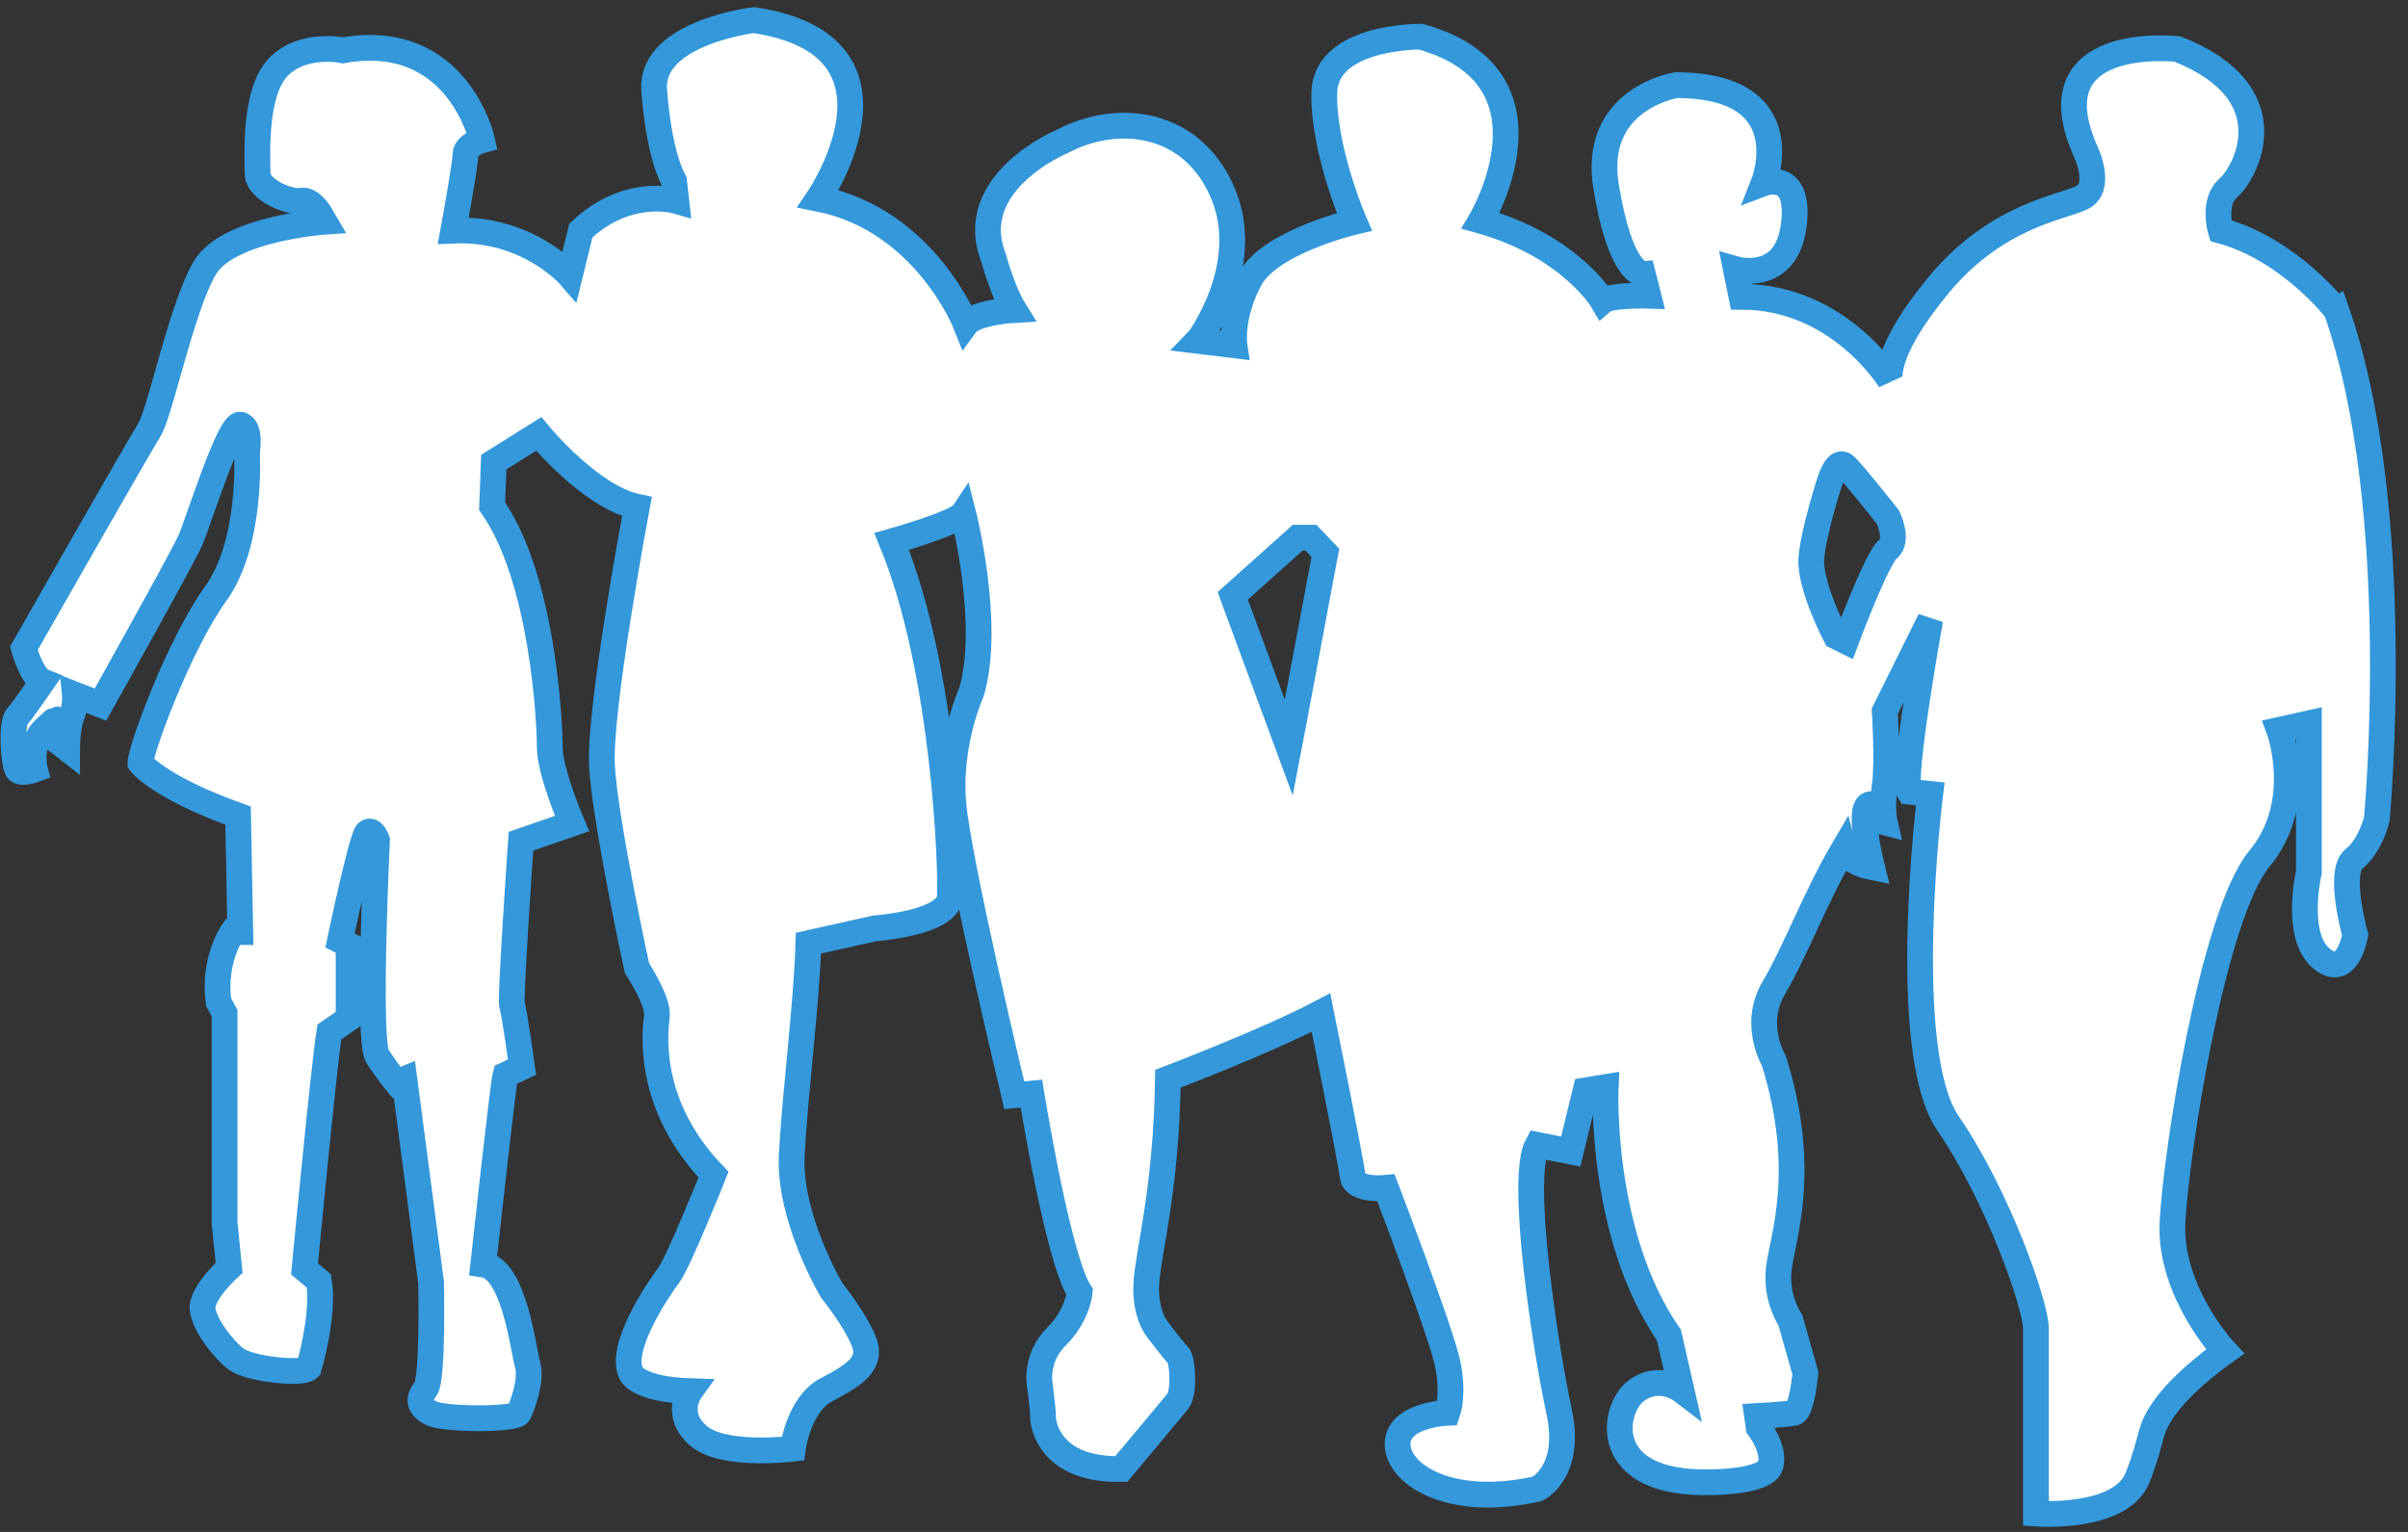 <svg width="187" height="119" viewBox="0 0 187 119" xmlns="http://www.w3.org/2000/svg"><rect x="0" y="0" width="187" height="119" fill="#333333" stroke="none"/><title>noun_project_20477 2</title><desc>Created with Sketch Beta.</desc><g fill="none" fill-rule="evenodd"><g stroke="#3498DB" stroke-width="2" fill="#fff"><g><path d="M181.418 24.082s-3.62-4.71-8.96-6.166c0 0-.684-2.224.607-3.337 1.29-1.113 4.738-7.325-3.964-10.77 0 0-11.37-1.303-7.064 8.112 0 0 1.208 2.655-.343 3.425-1.552.77-6.637 1.37-11.117 6.764-4.48 5.395-3.792 7.45-3.792 7.45s-3.963-6.505-11.544-6.505l-.435-2.14s3.878 1.114 4.484-3.34c.6-4.45-2.33-3.34-2.33-3.34s3.015-7.62-6.805-7.62c0 0-6.55 1.03-5.428 7.88 1.12 6.85 2.844 6.762 2.844 6.762l.433 1.712s-2.93-.087-3.534.428c0 0-2.498-4.28-9.478-6.25 0 0 6.633-11.13-4.655-14.298 0 0-7.41-.086-7.496 4.367-.085 4.452 2.33 10.016 2.33 10.016s-6.55 1.543-8.102 4.453c-1.55 2.91-1.206 5.136-1.206 5.136l-2.832-.343S97.327 20.74 95 15.09c-2.327-5.652-8.1-6.422-12.495-4.11 0 0-7.667 3.168-5.34 9.075 0 0 .688 2.568 1.594 4.025 0 0-3.06.17-3.75 1.114 0 0-3.19-8.134-11.46-9.763 0 0 8.1-11.9-4.998-13.87 0 0-7.928.944-7.756 5.31 0 0 .258 4.794 1.55 7.19l.173 1.54s-3.792-1.112-7.41 2.31l-.862 3.513s-3.273-3.768-9.046-3.512c0 0 .946-5.137.946-5.906 0-.77 1.293-1.115 1.293-1.115s-1.895-8.562-10.813-6.98c0 0-3.124-.663-5.02 1.307-1.894 1.97-1.605 6.86-1.605 8.23s2.59 2.316 3.372 2.146c.78-.17 1.48 1.03 1.48 1.03l.35.6s-7.497.514-9.306 3.597c-1.81 3.082-3.445 11.216-4.308 12.587-.862 1.37-9.737 16.953-9.737 16.953s.603 2.222 1.466 2.567c0 0-1.465 2.14-1.982 2.738-.516.6-.258 3.684 0 4.11.26.428 1.378 0 1.378 0s-.516-1.967.775-3.168c1.294-1.197.69-.597.69-.597l.26 1.54.773.6s0-1.63.343-2.485c.345-.854.26-1.71.26-1.71l1.987.78s6.376-11.39 6.98-12.762c.602-1.37 3.013-9.162 3.878-8.987.86.17.518 2.14.518 2.14s.43 7.02-2.41 10.96c-2.845 3.937-5.863 12.157-5.863 13.183 0 0 1.38 1.863 7.583 4.088l.17 9.048h-.602s-1.516 2.164-1.085 5.417l.468.884v16.263l.354 3.51s-2.152 1.97-2.065 3.17c.086 1.195 1.597 3.165 2.63 3.938 1.034.77 5.104 1.2 5.62.683 0 0 1.22-4.11.79-6.763l-1.12-.938s1.498-15.756 1.928-18.41l1.497-1.028v-5.736l-.67-.343s1.686-8.05 2.117-8.388c.43-.345.756.6.756.6s-.743 15.583.03 16.783c.778 1.193 1.487 2.05 1.487 2.05l.61-.257 2.07 15.756s.176 7.535-.426 8.3c-.603.772-.556 1.373.453 1.885 1.012.515 6.53.515 6.785 0 .258-.514 1.033-2.568.688-3.767-.345-1.2-1.033-7.448-3.448-7.79 0 0 1.552-14.13 1.725-14.726l1.29-.6s-.602-4.363-.774-4.794c-.17-.427.69-12.757.69-12.757l3.964-1.372s-1.725-4.02-1.725-5.903c0-1.884-.516-13.1-4.48-18.753l.13-3.423 3.49-2.186s4.007 4.88 7.626 5.65c0 0-2.97 15.795-2.712 20.162.258 4.37 2.713 15.67 2.713 15.67s1.68 2.568 1.55 3.726c-.127 1.154-.904 6.807 4.397 12.327 0 0-2.717 6.81-3.49 7.833-.776 1.027-4.01 5.783-2.846 7.707 0 0 .65 1.157 4.526 1.283 0 0-1.29 1.8.647 3.467 1.94 1.674 7.32.998 7.32.998s.434-3.435 2.633-4.59c2.198-1.154 3.618-2.052 2.844-3.852-.777-1.798-2.455-3.854-2.455-3.854s-3.363-5.65-3.102-10.533c.258-4.88 1.163-11.816 1.292-16.438l5.168-1.155s5.69-.385 5.818-2.44c.13-2.057-.387-17.597-4.522-27.613 0 0 5.04-1.413 5.557-2.182 0 0 2.195 8.604.646 13.87 0 0-1.808 3.98-1.42 8.6.386 4.628 4.74 22.733 4.74 22.733l1.33-.128s2.07 12.847 3.75 15.413c0 0-.13 1.798-1.81 3.468-1.68 1.673-1.29 3.724-1.29 3.724s.258 1.928.258 2.57c0 .644.648 4.108 6.076 3.982 0 0 3.877-4.624 4.393-5.264.518-.645.39-3.213 0-3.6-.385-.382-1.55-1.926-1.55-1.926s-1.034-1.156-.903-3.595c.13-2.44 1.55-7.193 1.68-15.926 0 0 7.756-2.952 11.887-5.14 0 0 2.33 11.56 2.46 12.717.125 1.157 2.584.9 2.584.9s4.266 11.173 4.782 13.616c.517 2.437 0 3.854 0 3.854s-3.878.127-3.878 2.438c0 2.312 4.006 5.008 10.856 3.467 0 0 2.713-1.285 1.68-6.033-1.033-4.752-3.1-18.11-1.68-20.68l2.588.514 1.16-4.752 1.555-.256s-.52 11.432 4.91 19.263l.98 4.298s-1.757-1.34-3.565.07c-1.81 1.414-2.846 7.32 5.947 7.064 0 0 4.134 0 4.523-1.285.387-1.283-.906-2.956-.906-2.956l-.13-.897s2.263-.125 2.876-.253c.61-.128.873-3.084.873-3.084l-1.166-4.11s-1.16-1.67-.9-3.98c.255-2.317 2.324-7.576-.387-16.183 0 0-1.684-2.826 0-5.652 1.675-2.827 3.23-7.06 5.424-10.784 0 0 .26 1.026 2.2 1.41 0 0-1.294-5.138 0-4.882 0 0-.043 1.157.993 1.415 0 0-.26-1.11 0-2.87.258-1.757 0-5.78 0-5.78l3.53-7.107s-2.24 12.415-1.636 13.355l1.636.175s-2.487 19.947 1.39 25.6c3.873 5.647 6.82 14.123 6.82 15.92v14.386s6.62.512 7.91-2.83c1.297-3.34.73-3.596 2.278-5.65 1.55-2.053 4.5-4.108 4.5-4.108s-4.342-4.626-4.082-10.02c.26-5.39 3.128-23.887 6.745-28.254 3.62-4.368 1.534-10.016 1.534-10.016l2.313-.513v11.558s-1.133 4.88.93 6.674c2.07 1.8 2.667-1.796 2.667-1.796s-1.383-4.88-.09-5.91c1.292-1.026 1.767-3.08 1.767-3.08s2.274-24.14-3.152-39.554zm-80.99 32.19l-.346 1.8-4.35-11.786 5.042-4.513h1.033l1.12 1.17-2.498 13.328zm46.187-13.61c-.866.685-3.274 7.15-3.274 7.15l-.778-.388s-2.067-3.938-1.896-6.077c.176-2.14 1.47-6.08 1.47-6.08s.515-1.626 1.118-1.113c.603.515 3.363 4.024 3.363 4.024s.86 1.798-.002 2.484z"/></g></g></g></svg>